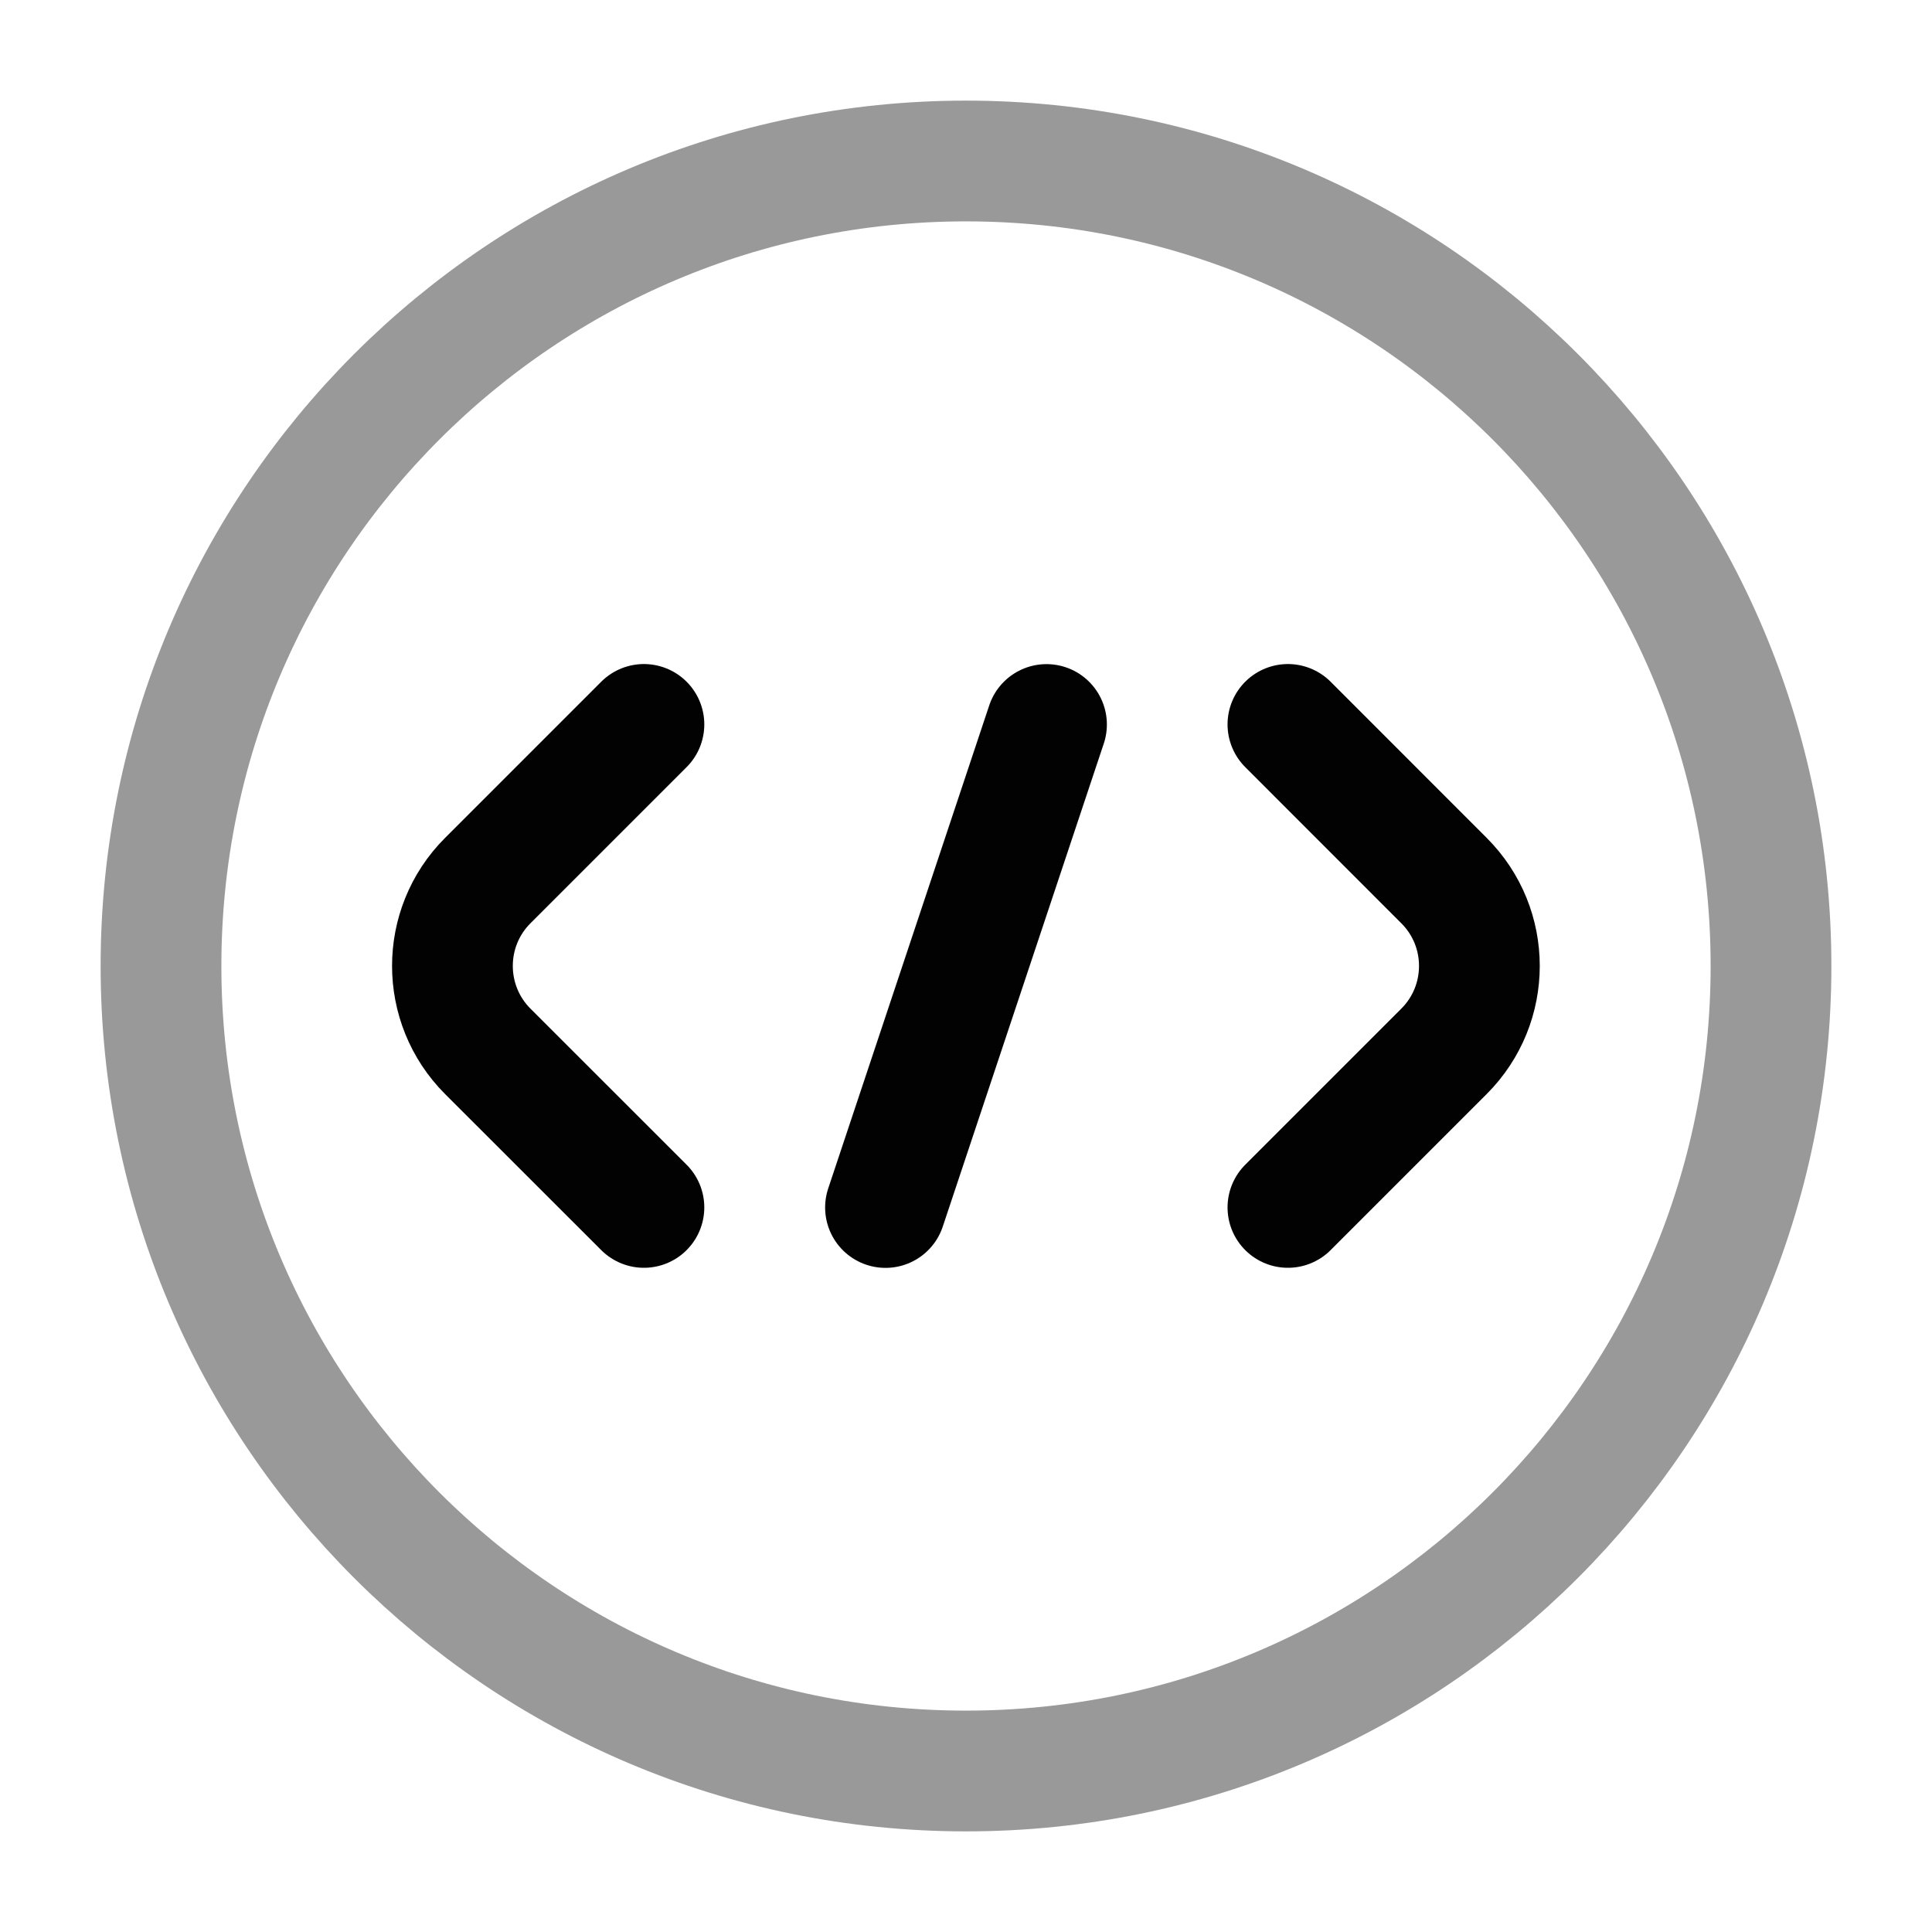 <svg width="24" height="24" viewBox="0 0 24 24" fill="none" xmlns="http://www.w3.org/2000/svg">
<path opacity="0.4" d="M2 12C2 17.523 6.477 22 12 22C17.523 22 22 17.523 22 12C22 6.477 17.523 2 12 2C6.477 2 2 6.477 2 12Z" stroke="#020203" stroke-width="1.5" stroke-linecap="round"/>
<path d="M13 9L11 15" stroke="#020203" stroke-width="1.5" stroke-linecap="round"/>
<path d="M15.999 8.999L17.938 10.939C18.524 11.524 18.524 12.474 17.938 13.06L15.999 14.999" stroke="#020203" stroke-width="1.5" stroke-linecap="round" stroke-linejoin="round"/>
<path d="M7.999 14.999L6.059 13.06C5.474 12.474 5.474 11.524 6.059 10.939L7.999 8.999" stroke="#020203" stroke-width="1.5" stroke-linecap="round" stroke-linejoin="round"/>
</svg>

